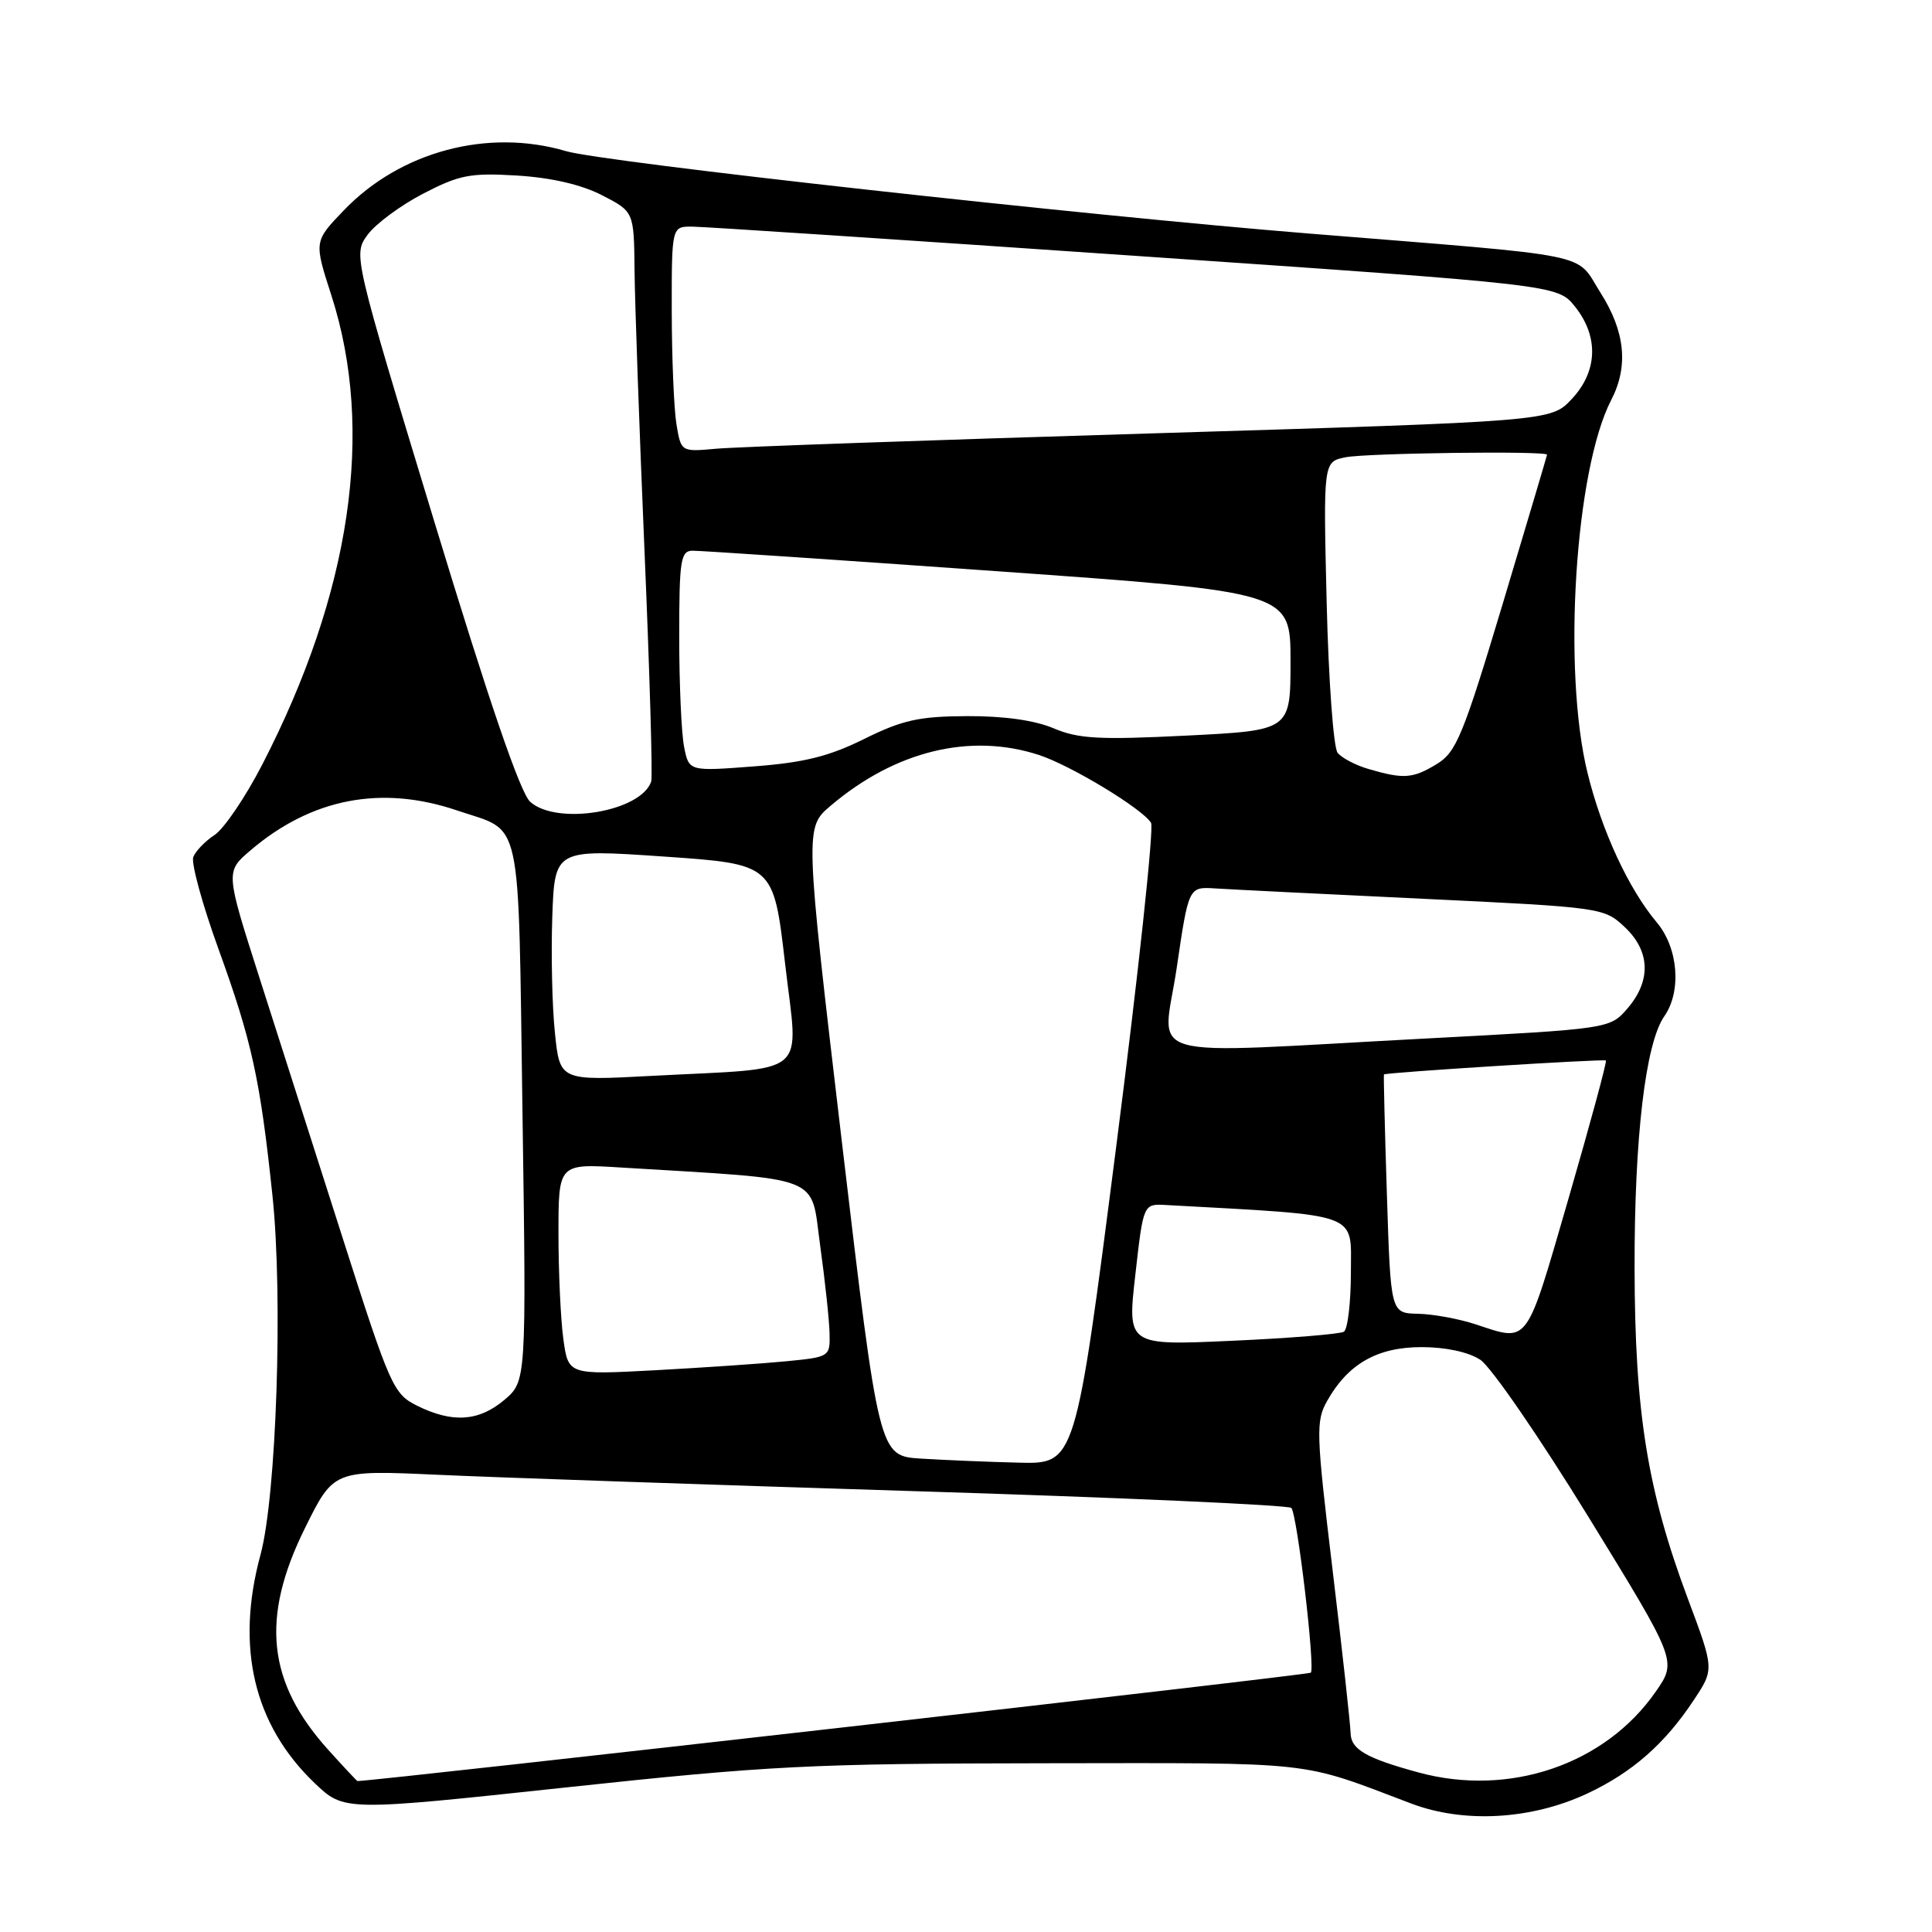 <?xml version="1.0" encoding="UTF-8" standalone="no"?>
<!DOCTYPE svg PUBLIC "-//W3C//DTD SVG 1.1//EN" "http://www.w3.org/Graphics/SVG/1.1/DTD/svg11.dtd" >
<svg xmlns="http://www.w3.org/2000/svg" xmlns:xlink="http://www.w3.org/1999/xlink" version="1.1" viewBox="0 0 256 256">
 <g >
 <path fill="currentColor"
d=" M 210.35 237.64 C 216.29 234.85 220.61 231.06 224.44 225.26 C 227.15 221.18 227.15 221.18 223.65 211.84 C 218.29 197.51 216.62 187.15 216.59 168.00 C 216.56 150.72 218.04 138.21 220.53 134.66 C 222.84 131.35 222.38 125.61 219.53 122.22 C 215.80 117.79 212.23 110.08 210.35 102.39 C 207.02 88.82 208.71 62.26 213.49 53.01 C 215.81 48.54 215.35 43.94 212.07 38.78 C 208.65 33.38 212.00 34.06 173.50 30.95 C 143.48 28.53 79.90 21.48 75.01 20.03 C 64.65 16.97 53.05 20.06 45.55 27.88 C 41.60 31.99 41.60 31.99 43.91 39.14 C 49.68 57.06 46.51 78.52 34.74 101.33 C 32.52 105.63 29.68 109.82 28.43 110.64 C 27.19 111.45 25.92 112.77 25.61 113.56 C 25.31 114.36 26.81 119.84 28.95 125.75 C 33.38 137.98 34.48 143.01 36.11 158.50 C 37.51 171.88 36.63 198.22 34.52 206.00 C 31.19 218.25 33.62 228.53 41.67 236.25 C 45.59 240.00 45.59 240.00 75.04 236.84 C 101.99 233.95 107.39 233.68 138.50 233.64 C 174.90 233.60 171.96 233.28 187.00 238.98 C 194.00 241.63 202.93 241.12 210.35 237.64 Z  M 43.52 231.89 C 35.42 222.92 34.51 214.42 40.39 202.52 C 44.21 194.79 44.21 194.79 57.86 195.41 C 65.36 195.76 93.77 196.73 121.00 197.58 C 148.23 198.42 170.77 199.43 171.11 199.81 C 171.89 200.69 174.29 221.04 173.69 221.64 C 173.39 221.95 50.61 235.90 47.37 236.00 C 47.29 236.00 45.56 234.15 43.52 231.89 Z  M 188.00 234.87 C 181.01 232.97 179.00 231.81 178.96 229.63 C 178.93 228.46 177.86 218.72 176.57 208.00 C 174.38 189.77 174.34 188.31 175.87 185.60 C 178.63 180.71 182.51 178.50 188.37 178.50 C 191.57 178.50 194.58 179.15 196.15 180.18 C 197.56 181.10 204.00 190.46 210.46 200.97 C 222.21 220.09 222.21 220.09 219.41 224.13 C 212.71 233.80 200.03 238.13 188.00 234.87 Z  M 121.98 193.27 C 116.47 192.91 116.47 192.91 111.55 151.29 C 106.64 109.67 106.64 109.67 110.07 106.76 C 118.64 99.49 128.57 97.07 137.67 100.04 C 141.89 101.42 151.36 107.15 152.52 109.03 C 152.92 109.69 150.84 129.07 147.88 152.11 C 142.50 194.00 142.50 194.00 135.00 193.81 C 130.88 193.71 125.02 193.46 121.98 193.27 Z  M 55.24 186.25 C 52.13 184.70 51.68 183.70 45.41 164.06 C 41.80 152.75 36.82 137.20 34.36 129.50 C 29.88 115.50 29.88 115.50 33.19 112.68 C 41.27 105.78 50.54 103.99 60.57 107.39 C 69.34 110.37 68.64 107.14 69.23 147.27 C 69.75 183.03 69.75 183.03 66.80 185.52 C 63.42 188.36 59.92 188.58 55.24 186.25 Z  M 74.65 177.45 C 74.29 174.85 74.00 168.55 74.00 163.45 C 74.00 154.19 74.00 154.19 82.25 154.70 C 109.45 156.36 107.37 155.55 108.67 165.00 C 109.32 169.68 109.88 174.92 109.92 176.65 C 110.00 179.77 109.93 179.81 104.25 180.37 C 101.09 180.68 93.28 181.21 86.90 181.56 C 75.30 182.18 75.30 182.18 74.65 177.45 Z  M 150.44 168.90 C 151.50 159.50 151.50 159.50 154.50 159.67 C 180.56 161.11 179.00 160.55 179.00 168.54 C 179.00 172.58 178.58 176.14 178.07 176.46 C 177.56 176.77 170.89 177.32 163.25 177.66 C 149.37 178.29 149.37 178.29 150.44 168.90 Z  M 195.50 175.47 C 193.30 174.75 189.87 174.12 187.88 174.08 C 184.27 174.00 184.27 174.00 183.77 158.25 C 183.49 149.59 183.32 142.44 183.38 142.37 C 183.61 142.11 212.50 140.29 212.79 140.52 C 212.95 140.64 210.71 148.90 207.82 158.87 C 202.11 178.53 202.64 177.82 195.50 175.47 Z  M 73.53 136.86 C 73.16 133.36 73.01 126.45 73.18 121.50 C 73.50 112.50 73.50 112.50 88.00 113.50 C 102.50 114.50 102.50 114.50 104.03 127.70 C 105.80 142.97 107.63 141.43 86.34 142.56 C 74.18 143.21 74.18 143.21 73.53 136.86 Z  M 155.92 128.25 C 157.50 117.50 157.50 117.50 161.00 117.72 C 162.93 117.85 175.30 118.46 188.50 119.09 C 212.17 120.22 212.54 120.27 215.25 122.81 C 218.67 126.00 218.82 129.93 215.66 133.61 C 213.32 136.32 213.32 136.32 188.91 137.61 C 150.09 139.66 154.07 140.80 155.92 128.25 Z  M 70.26 106.25 C 68.94 105.07 64.82 93.04 57.55 69.12 C 46.80 33.75 46.80 33.75 48.70 31.12 C 49.75 29.68 53.05 27.23 56.05 25.67 C 60.87 23.17 62.30 22.89 68.50 23.26 C 73.03 23.54 77.00 24.45 79.75 25.86 C 84.00 28.04 84.00 28.04 84.08 35.77 C 84.12 40.02 84.71 56.77 85.40 73.00 C 86.09 89.22 86.49 102.97 86.29 103.55 C 84.95 107.55 73.81 109.42 70.26 106.25 Z  M 181.38 101.91 C 179.66 101.42 177.80 100.44 177.24 99.75 C 176.69 99.06 176.04 90.13 175.79 79.84 C 175.34 61.18 175.34 61.18 178.30 60.59 C 181.10 60.03 205.01 59.72 204.99 60.25 C 204.98 60.39 202.34 69.27 199.12 80.00 C 193.86 97.50 192.96 99.67 190.38 101.24 C 187.21 103.17 186.00 103.26 181.38 101.91 Z  M 90.65 98.98 C 90.29 97.20 90.00 90.63 90.00 84.38 C 90.00 74.22 90.19 73.00 91.75 72.97 C 92.71 72.96 110.94 74.18 132.25 75.70 C 171.00 78.45 171.00 78.45 171.00 87.61 C 171.00 96.78 171.00 96.78 157.25 97.47 C 145.63 98.05 142.90 97.90 139.60 96.50 C 137.09 95.44 133.02 94.87 128.13 94.89 C 121.77 94.92 119.57 95.41 114.52 97.91 C 109.87 100.22 106.54 101.05 99.90 101.55 C 91.29 102.21 91.29 102.21 90.65 98.98 Z  M 89.63 56.19 C 89.30 54.16 89.02 47.44 89.01 41.25 C 89.00 30.00 89.00 30.00 91.75 30.03 C 93.26 30.04 119.67 31.78 150.44 33.90 C 206.38 37.74 206.38 37.74 208.69 40.62 C 211.87 44.60 211.71 49.22 208.25 52.89 C 205.50 55.82 205.50 55.82 152.50 57.43 C 123.35 58.31 97.42 59.22 94.87 59.46 C 90.24 59.88 90.24 59.88 89.63 56.19 Z "/>
</g>
</svg>